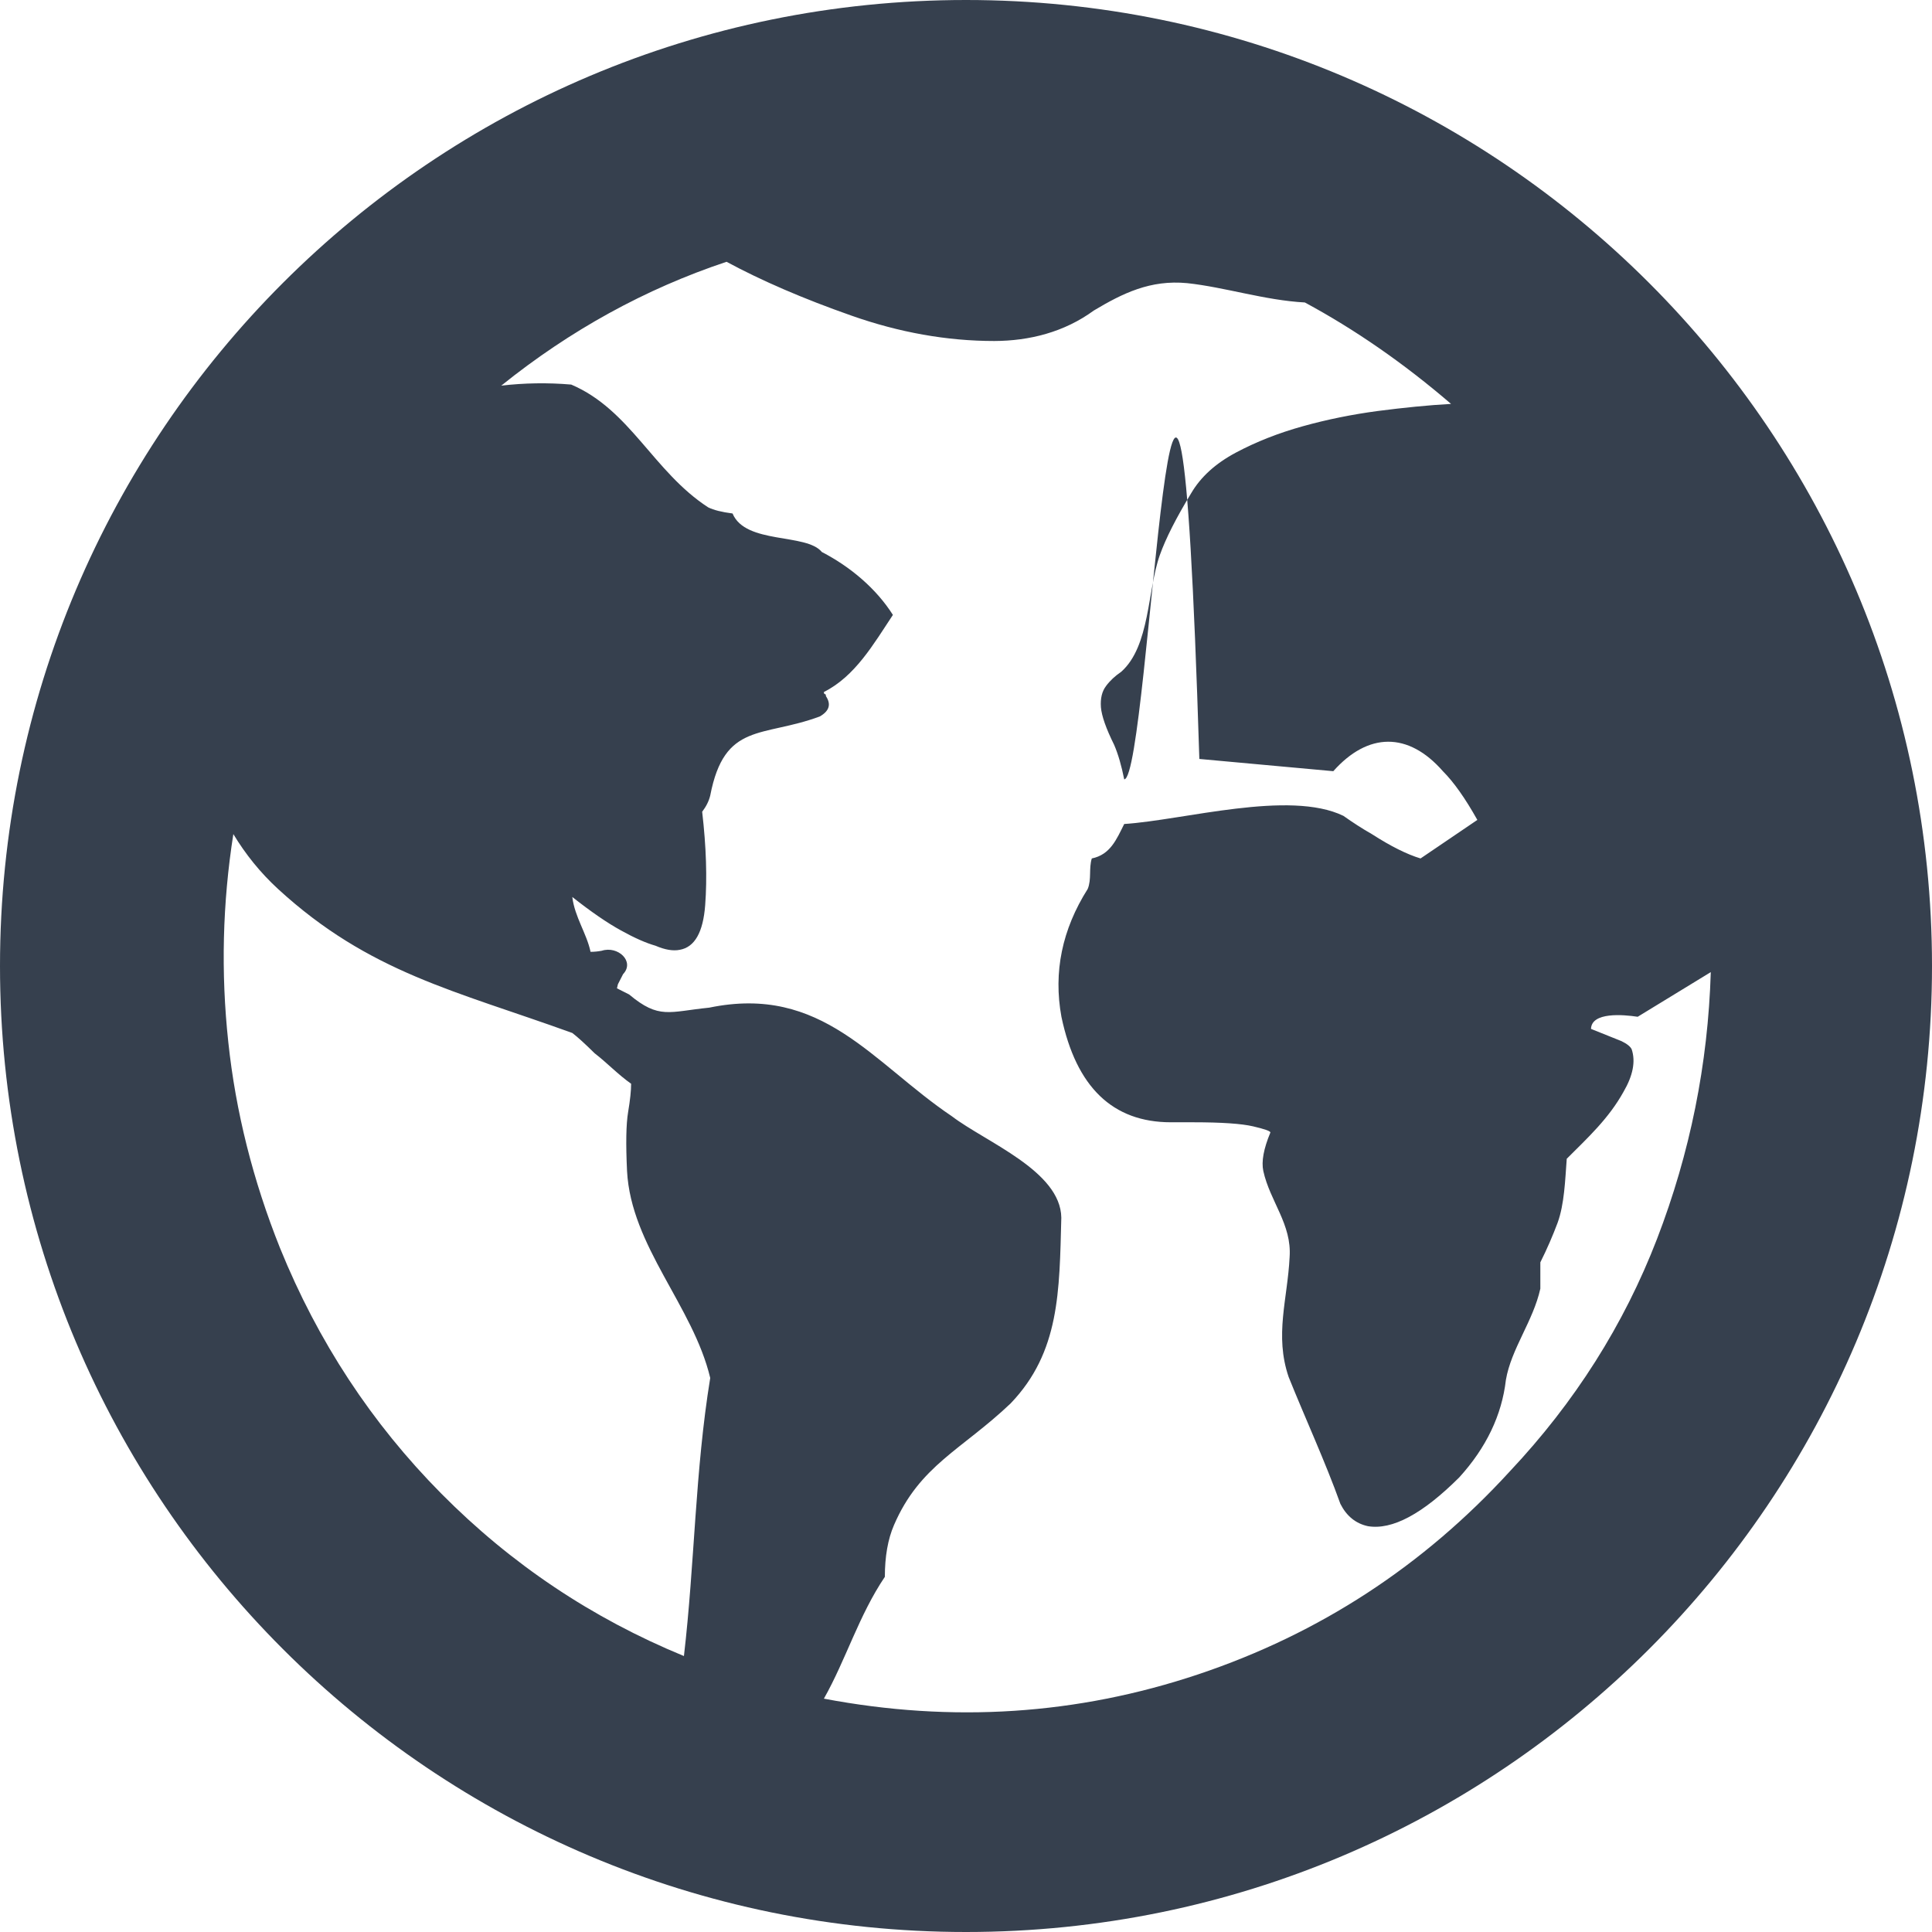 <svg width="18" height="18" viewBox="0 0 18 18" fill="none" xmlns="http://www.w3.org/2000/svg">
<path d="M9 0C4.029 0 0 4.029 0 9C0 13.971 4.029 18 9 18C13.971 18 18 13.971 18 9C18 4.029 13.971 0 9 0ZM6.769 2.439C7.097 2.616 7.484 2.783 7.931 2.94C8.379 3.098 8.823 3.177 9.264 3.177C9.59 3.176 9.915 3.095 10.191 2.893C10.459 2.733 10.717 2.605 11.061 2.638C11.414 2.676 11.785 2.798 12.157 2.818C12.624 3.07 13.078 3.384 13.519 3.763C13.305 3.775 13.077 3.798 12.838 3.829C12.598 3.861 12.365 3.908 12.139 3.971C11.912 4.034 11.704 4.116 11.514 4.217C11.325 4.318 11.187 4.443 11.098 4.595C10.96 4.822 10.862 5.014 10.806 5.171C10.689 5.498 10.716 6.019 10.446 6.259C10.39 6.297 10.342 6.341 10.305 6.391C10.267 6.441 10.251 6.507 10.257 6.589C10.264 6.671 10.305 6.788 10.38 6.939C10.418 7.027 10.449 7.135 10.474 7.261C10.714 7.26 10.962.224 11.174 7.071L12.422 7.185C12.745 6.822 13.12 6.816 13.443 7.185C13.544 7.286 13.651 7.437 13.764 7.639L13.235 7.998C13.109 7.96 12.958 7.885 12.781 7.771C12.693 7.721 12.605 7.664 12.516 7.601C12.013 7.357 11.028 7.641 10.474 7.677C10.402 7.821 10.344 7.963 10.172 7.998C10.143 8.092 10.171 8.192 10.134 8.282C9.895 8.66 9.813 9.057 9.889 9.473C10.027 10.129 10.367 10.456 10.909 10.456H11.117C11.382 10.456 11.568 10.469 11.675 10.494C11.782 10.519 11.836 10.538 11.836 10.551C11.773 10.702 11.751 10.822 11.77 10.91C11.832 11.193 12.037 11.407 12.015 11.713C11.996 12.103 11.873 12.439 12.006 12.829C12.158 13.208 12.348 13.62 12.488 14.011C12.545 14.124 12.63 14.194 12.744 14.219C12.971 14.257 13.254 14.105 13.595 13.765C13.847 13.488 13.992 13.185 14.03 12.857C14.079 12.567 14.284 12.309 14.351 12.006V11.761C14.414 11.635 14.467 11.512 14.512 11.392C14.575 11.218 14.582 10.996 14.597 10.796C14.795 10.598 14.988 10.421 15.126 10.172C15.214 10.021 15.24 9.889 15.202 9.776C15.19 9.75 15.158 9.725 15.107 9.7L14.823 9.586C14.828 9.428 15.12 9.452 15.258 9.473L15.939 9.057C15.913 9.914 15.746 10.743 15.438 11.543C15.129 12.344 14.672 13.065 14.067 13.708C13.26 14.59 12.293 15.221 11.165 15.599C10.036 15.977 8.874 16.053 7.676 15.826C7.882 15.462 8.001 15.051 8.244 14.691C8.244 14.502 8.272 14.341 8.329 14.209C8.569 13.652 8.962 13.507 9.416 13.075C9.874 12.597 9.87 12.033 9.888 11.345C9.882 10.909 9.186 10.642 8.867 10.399C8.129 9.902 7.661 9.17 6.608 9.388C6.232 9.426 6.141 9.499 5.861 9.265L5.748 9.208L5.757 9.17L5.805 9.076C5.917 8.958 5.757 8.809 5.606 8.858C5.574 8.864 5.54 8.868 5.502 8.868C5.467 8.699 5.354 8.542 5.332 8.357C5.508 8.496 5.66 8.6 5.786 8.669C5.912 8.739 6.019 8.786 6.107 8.811C6.195 8.849 6.271 8.862 6.334 8.849C6.473 8.824 6.551 8.685 6.57 8.433C6.589 8.181 6.58 7.891 6.542 7.563C6.58 7.513 6.605 7.462 6.617 7.412C6.75 6.723 7.103 6.874 7.638 6.675C7.727 6.624 7.745 6.561 7.695 6.486C7.695 6.473 7.692 6.467 7.686 6.467C7.68 6.467 7.676 6.46 7.676 6.447C7.967 6.301 8.138 6.002 8.319 5.729C8.165 5.486 7.926 5.282 7.657 5.143C7.513 4.965 6.946 5.074 6.825 4.784C6.724 4.771 6.649 4.752 6.598 4.727C6.088 4.396 5.872 3.817 5.322 3.583C5.102 3.564 4.884 3.568 4.67 3.593C5.313 3.076 6.013 2.691 6.769 2.439ZM2.174 7.771C2.288 7.96 2.426 8.131 2.59 8.282C3.441 9.063 4.24 9.229 5.332 9.624C5.382 9.662 5.451 9.725 5.54 9.813C5.658 9.904 5.759 10.012 5.88 10.097C5.88 10.16 5.871 10.248 5.852 10.361C5.833 10.475 5.83 10.658 5.842 10.91C5.879 11.611 6.457 12.167 6.617 12.838C6.475 13.709 6.473 14.565 6.372 15.429C5.514 15.076 4.762 14.572 4.112 13.916C3.463 13.261 2.962 12.498 2.609 11.628C2.357 10.998 2.196 10.358 2.127 9.709C2.057 9.06 2.073 8.414 2.174 7.771Z" fill="#36404E"/>
</svg>
 
